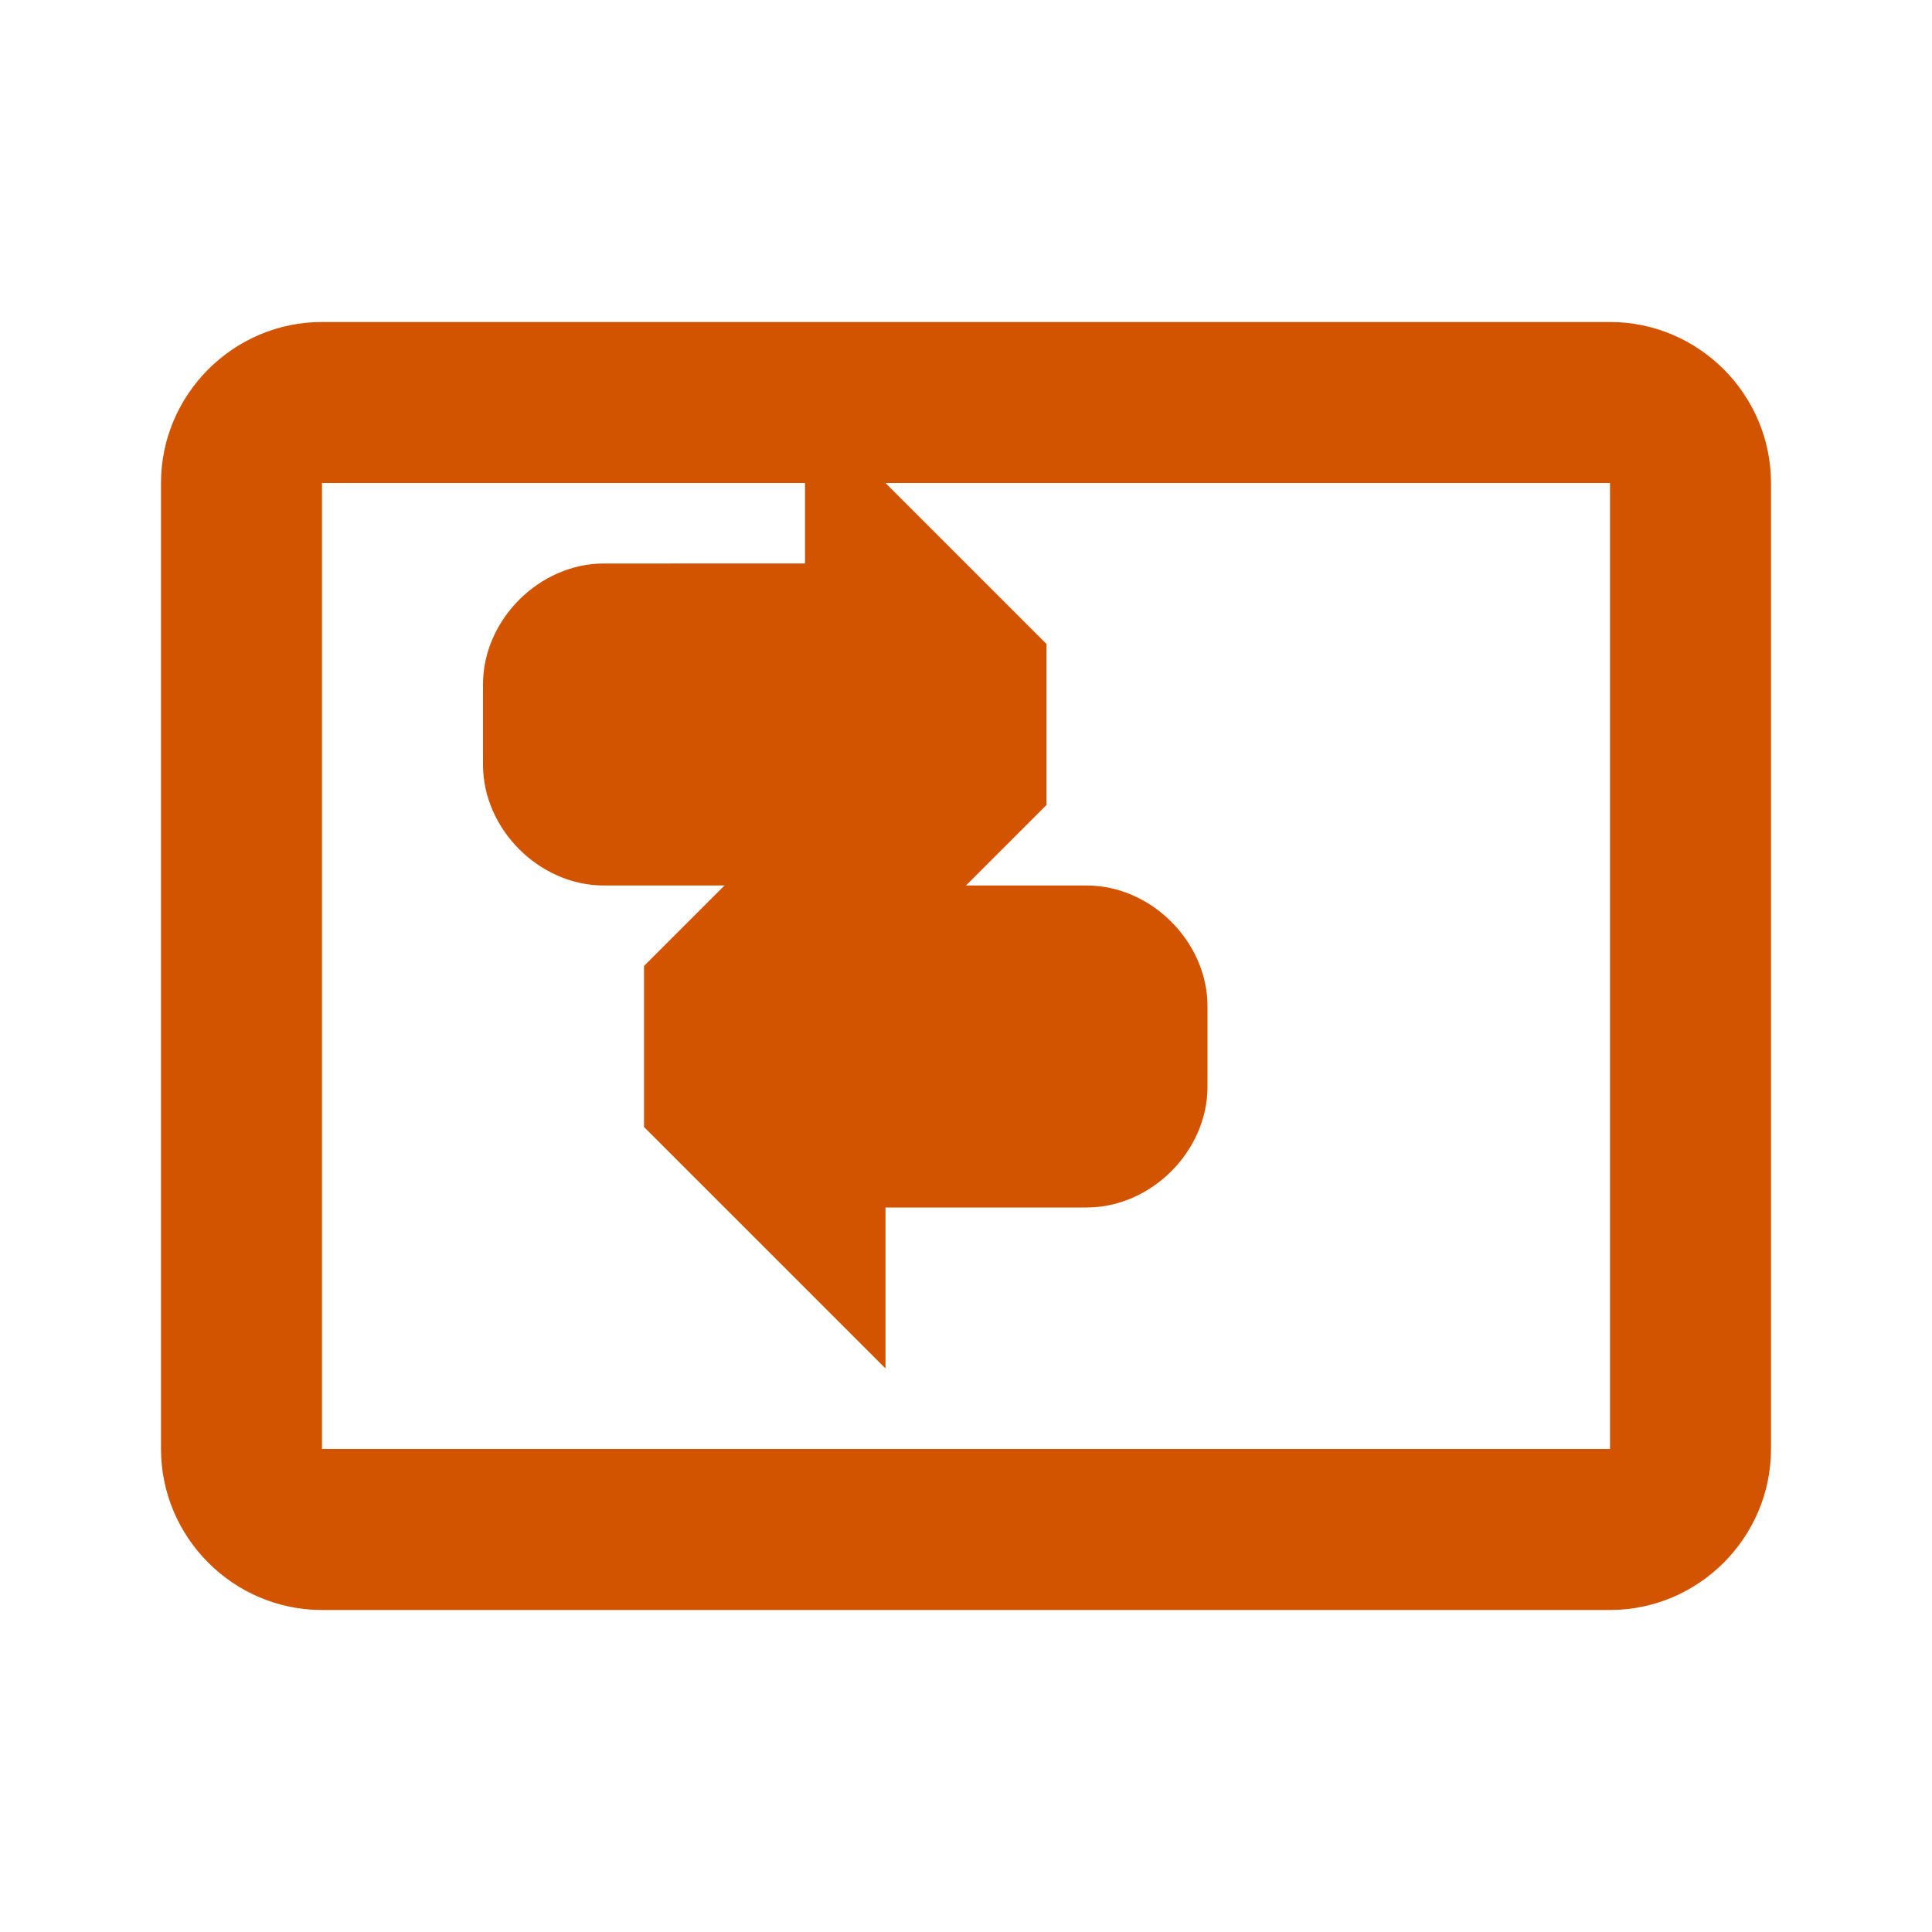 <svg xmlns="http://www.w3.org/2000/svg" viewBox="0 0 24 24">
    <path fill="#d35400" d="M20,4H4C2.9,4,2,4.9,2,6v12c0,1.1,0.9,2,2,2h16c1.1,0,2-0.9,2-2V6C22,4.9,21.1,4,20,4z M20,18H4V6h16V18z"/>
    <path fill="#d35400" d="M8,14l3,3v-2h2.5c0.8,0,1.5-0.7,1.5-1.5v-1c0-0.8-0.7-1.5-1.5-1.5H11v-2l-3,3L8,14z"/>
    <path fill="#d35400" d="M13,8l-3-3v2H7.5C6.7,7,6,7.7,6,8.5v1C6,10.3,6.7,11,7.5,11H10v2l3-3L13,8z"/>
</svg> 